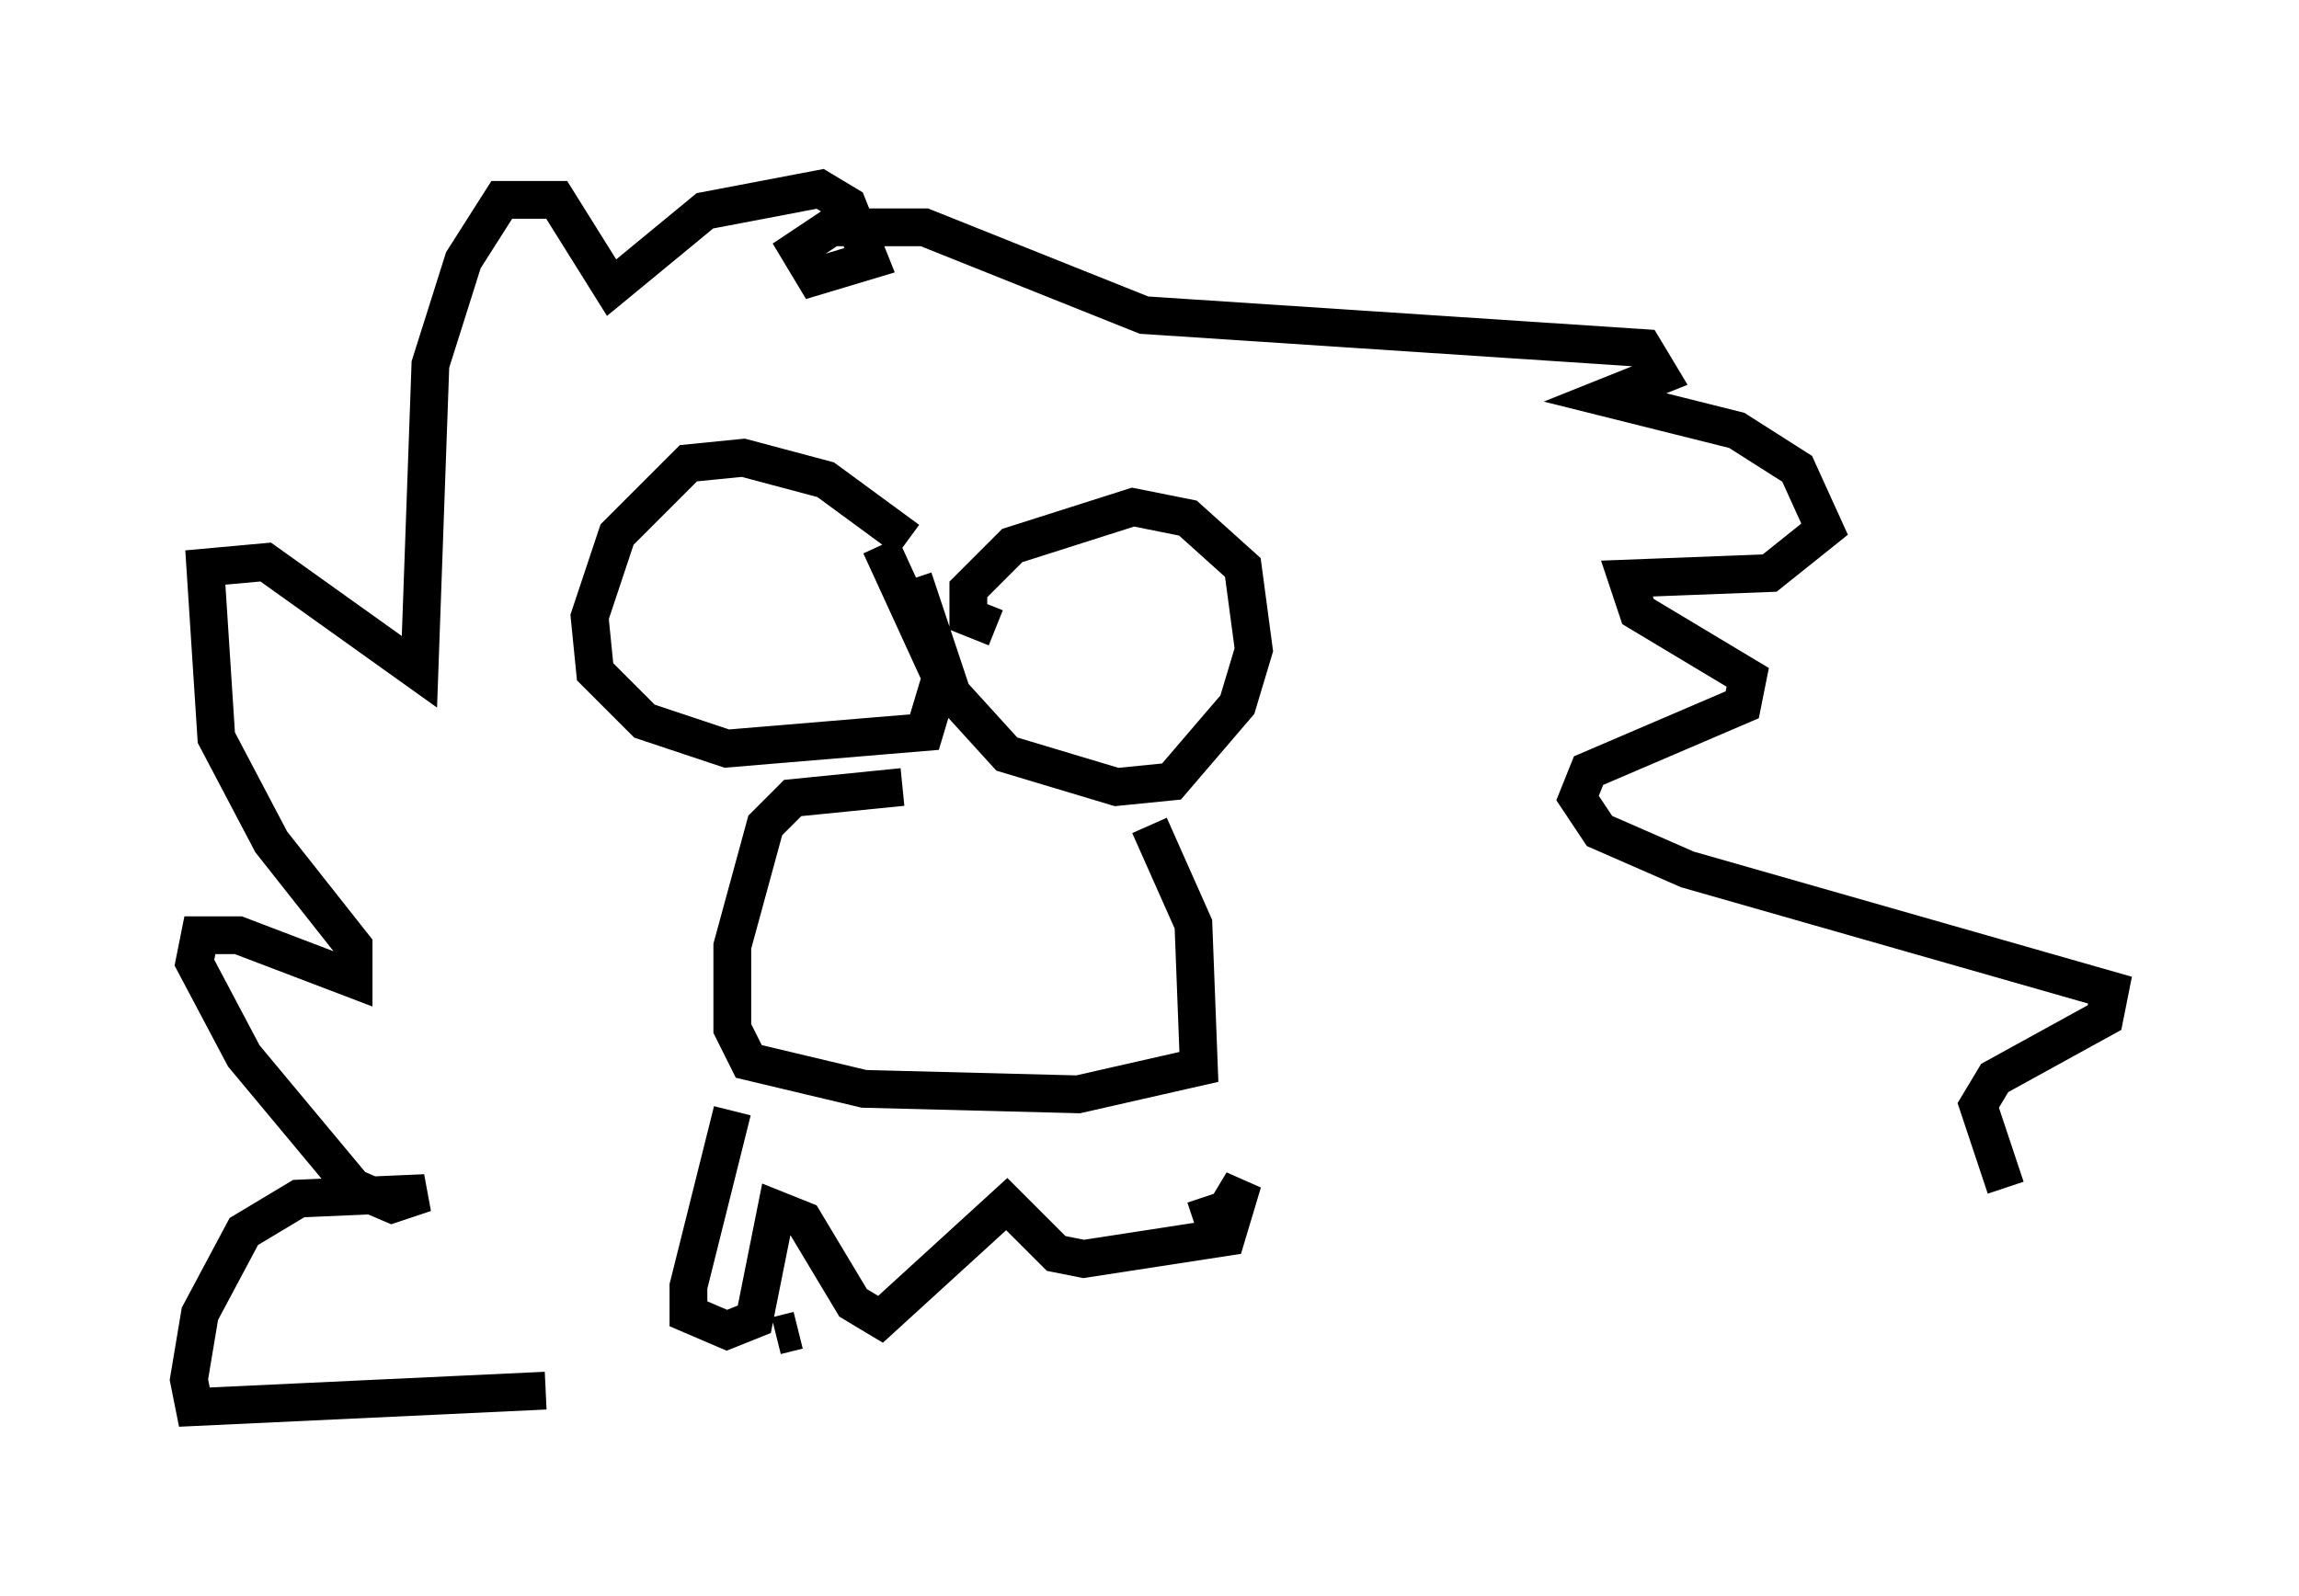 <?xml version="1.0" encoding="utf-8" ?>
<svg baseProfile="full" height="42.246" version="1.1" width="60.838" xmlns="http://www.w3.org/2000/svg" xmlns:ev="http://www.w3.org/2001/xml-events" xmlns:xlink="http://www.w3.org/1999/xlink"><defs /><rect fill="white" height="42.246" width="60.838" x="0" y="0" /><path d="M24.173, 15.022 m-0.145, -0.726 l-2.179, -1.598 -2.179, -0.581 l-1.453, 0.145 -1.888, 1.888 l-0.726, 2.179 0.145, 1.453 l1.307, 1.307 2.179, 0.726 l5.229, -0.436 0.436, -1.453 l-1.598, -3.486 m3.05, 2.179 l-0.726, -0.291 0.0, -0.726 l1.162, -1.162 3.196, -1.017 l1.453, 0.291 1.453, 1.307 l0.291, 2.179 -0.436, 1.453 l-1.743, 2.034 -1.453, 0.145 l-2.905, -0.872 -1.453, -1.598 l-1.017, -3.05 m-0.291, 5.52 l-2.905, 0.291 -0.726, 0.726 l-0.872, 3.196 0.0, 2.179 l0.436, 0.872 3.05, 0.726 l5.665, 0.145 3.196, -0.726 l-0.145, -3.777 -1.162, -2.615 m-11.039, 7.553 l-1.162, 4.648 0.0, 0.726 l1.017, 0.436 0.726, -0.291 l0.581, -2.905 0.726, 0.291 l1.307, 2.179 0.726, 0.436 l3.341, -3.05 1.307, 1.307 l0.726, 0.145 3.777, -0.581 l0.436, -1.453 -0.436, 0.726 l-0.872, 0.291 m-11.039, 3.05 l0.581, -0.145 m-6.682, 1.598 l-9.296, 0.436 -0.145, -0.726 l0.291, -1.743 1.162, -2.179 l1.453, -0.872 3.341, -0.145 l-0.872, 0.291 -1.017, -0.436 l-2.905, -3.486 -1.307, -2.469 l0.145, -0.726 1.017, 0.0 l3.05, 1.162 0.0, -0.872 l-2.179, -2.76 -1.453, -2.76 l-0.291, -4.503 1.598, -0.145 l4.067, 2.905 0.291, -8.134 l0.872, -2.76 1.017, -1.598 l1.453, 0.0 1.453, 2.324 l2.469, -2.034 3.05, -0.581 l0.726, 0.436 0.581, 1.453 l-1.453, 0.436 -0.436, -0.726 l0.872, -0.581 2.469, 0.0 l5.81, 2.324 13.218, 0.872 l0.436, 0.726 -1.453, 0.581 l3.486, 0.872 1.598, 1.017 l0.726, 1.598 -1.453, 1.162 l-3.777, 0.145 0.291, 0.872 l2.905, 1.743 -0.145, 0.726 l-4.067, 1.743 -0.291, 0.726 l0.581, 0.872 2.324, 1.017 l11.184, 3.196 -0.145, 0.726 l-2.905, 1.598 -0.436, 0.726 l0.726, 2.179 " fill="none" stroke="black" stroke-width="1" /></svg>